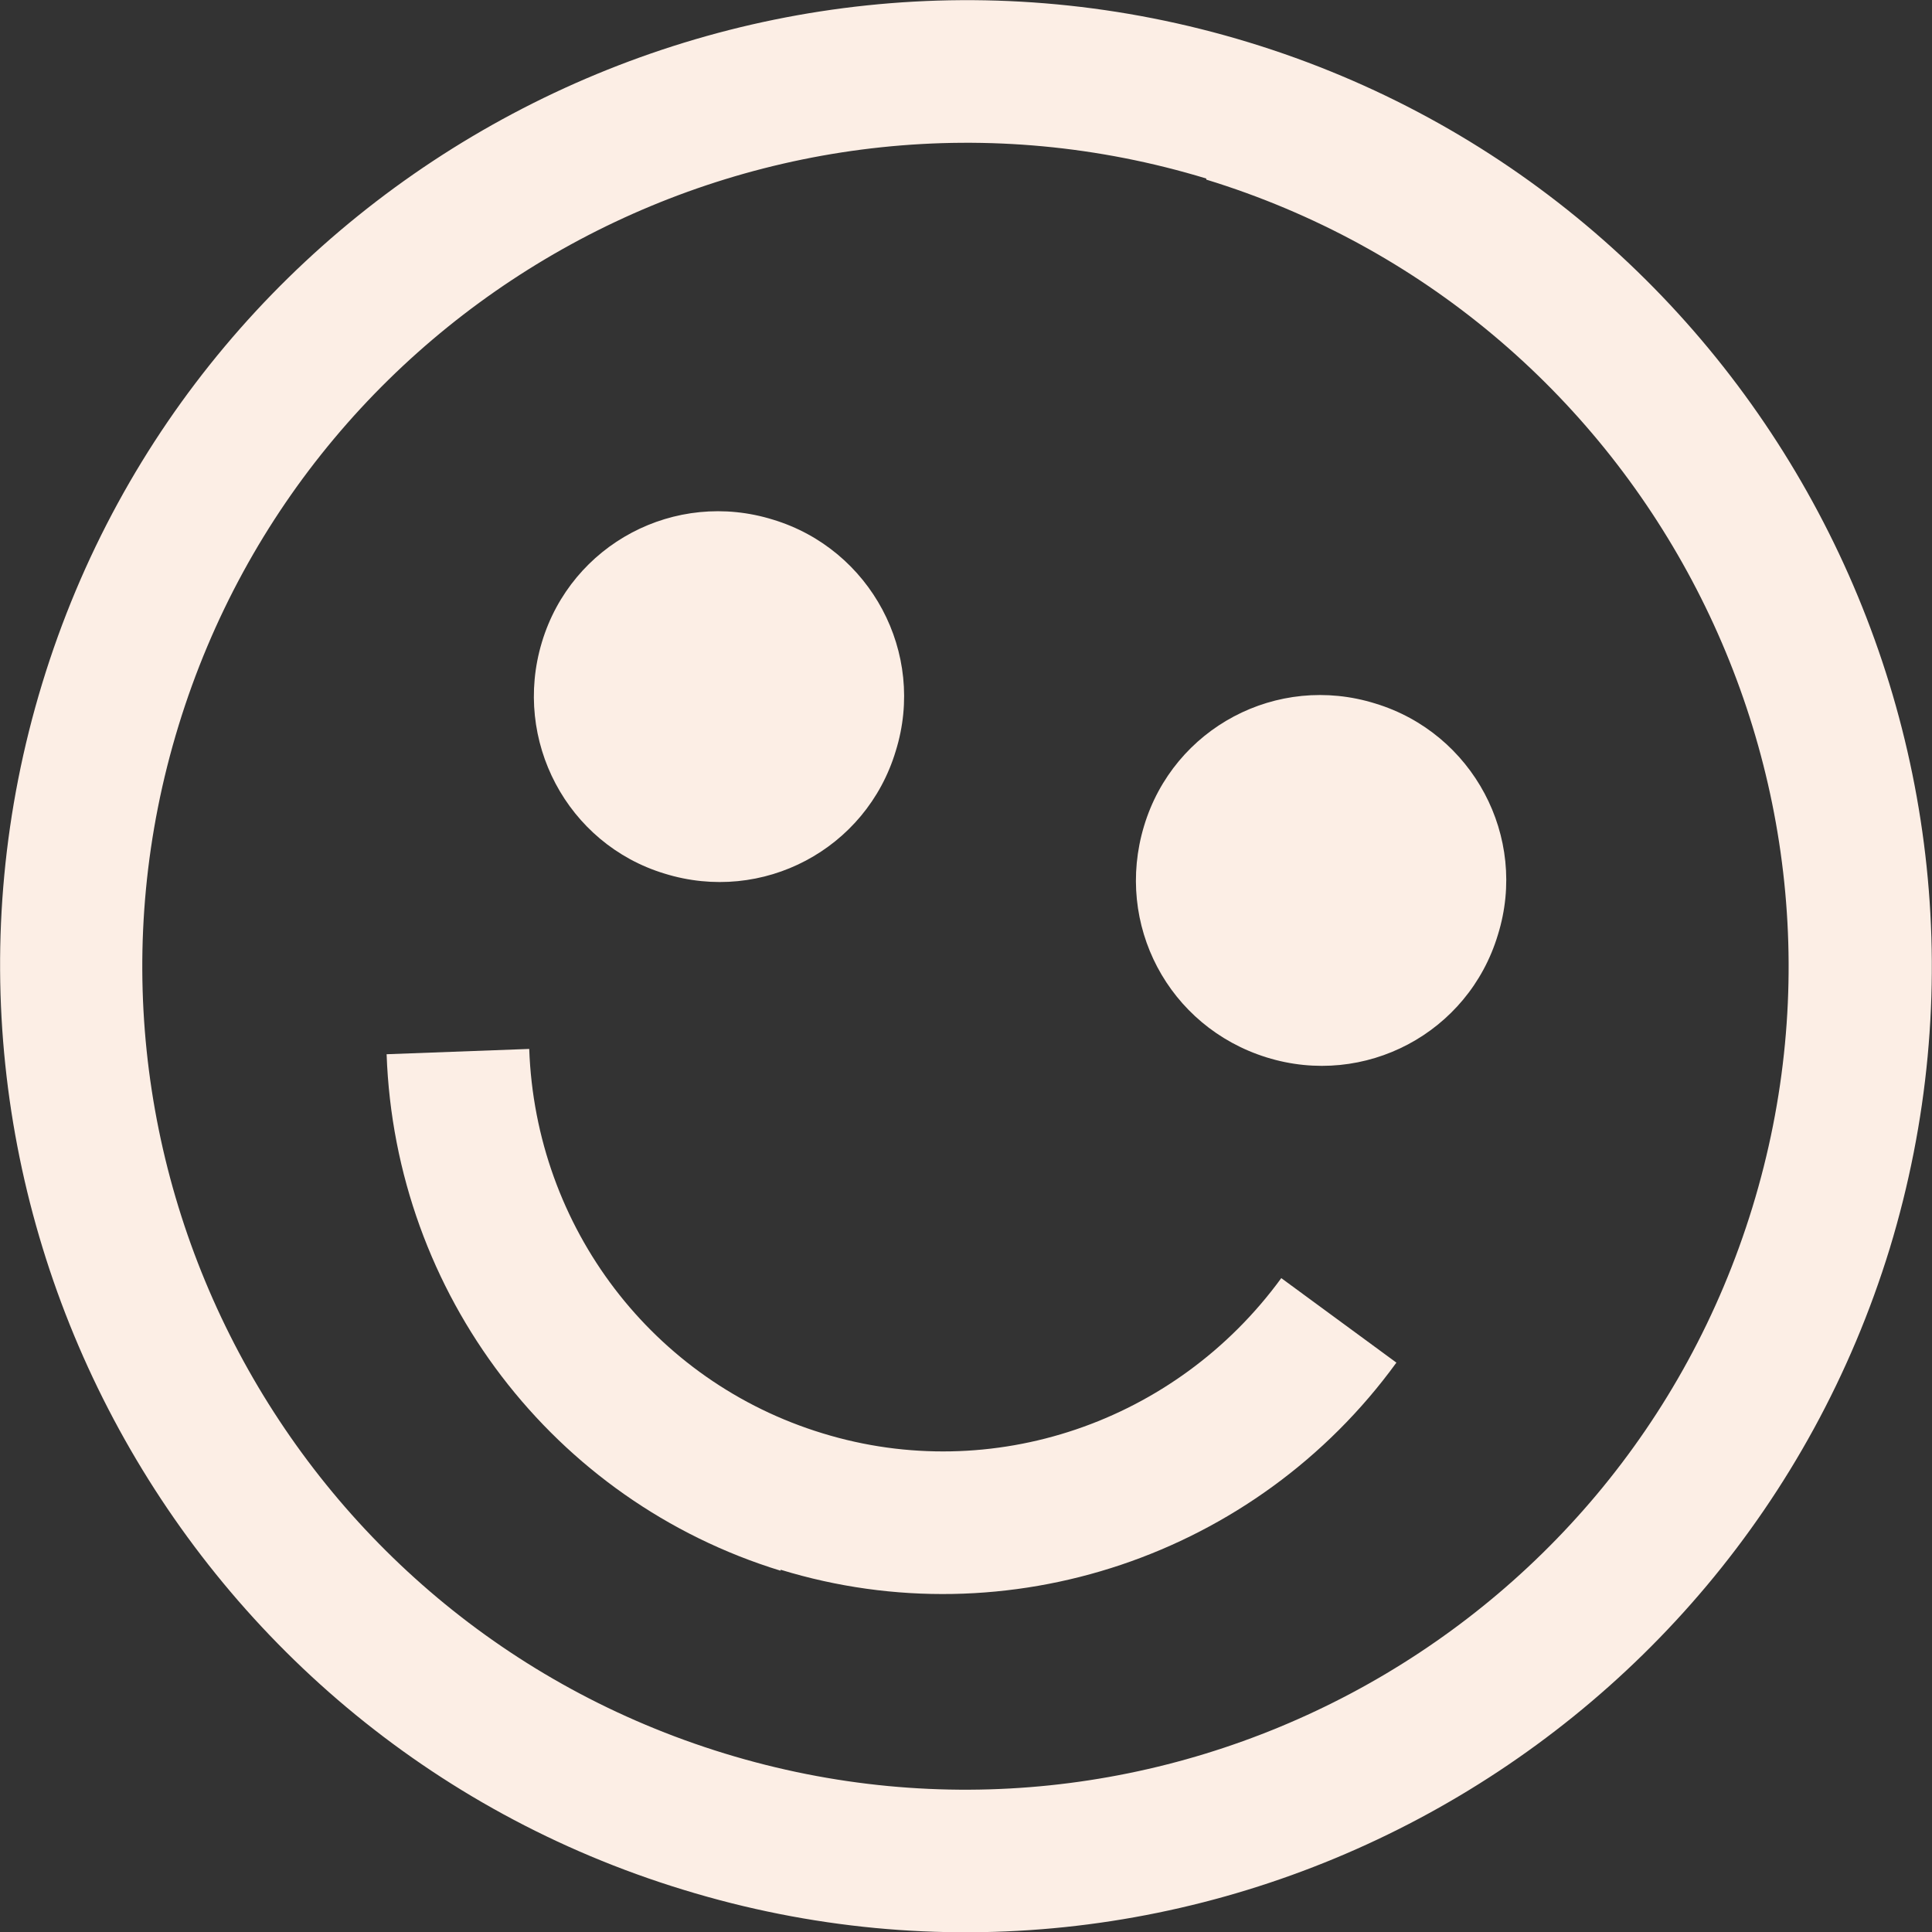 <svg width="27" height="27" viewBox="0 0 27 27" fill="none" xmlns="http://www.w3.org/2000/svg">
<rect x="0" y="0" width="27" height="27" fill="#333333" stroke="none"/>
<g id="Layer_1" clip-path="url(#clip0_124_12)">
<path id="Vector" d="M16.858 2.495C10.791 0.65 4.355 4.074 2.495 10.142C0.635 16.209 4.059 22.645 10.127 24.505C16.194 26.365 22.63 22.941 24.49 16.873C26.35 10.806 22.925 4.37 16.858 2.51M9.551 26.41C2.436 24.239 -1.58 16.666 0.59 9.551C2.76 2.436 10.333 -1.579 17.449 0.591C24.564 2.761 28.579 10.319 26.409 17.449C24.224 24.564 16.666 28.594 9.551 26.41Z" fill="#FCEEE5"/>
<path id="Vector_2" d="M12.518 10.496C12.105 11.869 10.658 12.636 9.285 12.208C7.927 11.795 7.159 10.348 7.573 8.975C7.986 7.603 9.433 6.835 10.806 7.263C12.164 7.676 12.946 9.123 12.518 10.496Z" fill="#FCEEE5"/>
<path id="Vector_3" d="M20.933 13.065C20.52 14.437 19.073 15.205 17.7 14.777C16.327 14.349 15.574 12.917 15.988 11.544C16.401 10.171 17.848 9.403 19.221 9.832C20.579 10.245 21.361 11.692 20.933 13.065Z" fill="#FCEEE5"/>
<path id="Vector_4" d="M10.909 21.951C7.735 20.977 5.521 18.084 5.403 14.733L7.396 14.659C7.484 17.154 9.123 19.309 11.5 20.032C13.862 20.756 16.43 19.885 17.906 17.862L19.515 19.043C17.552 21.745 14.083 22.911 10.909 21.937" fill="#FCEEE5"/>
</g>
<defs>
<clipPath id="clip0_124_12">
<rect width="27" height="27" fill="white"/>
</clipPath>
</defs>
</svg>

